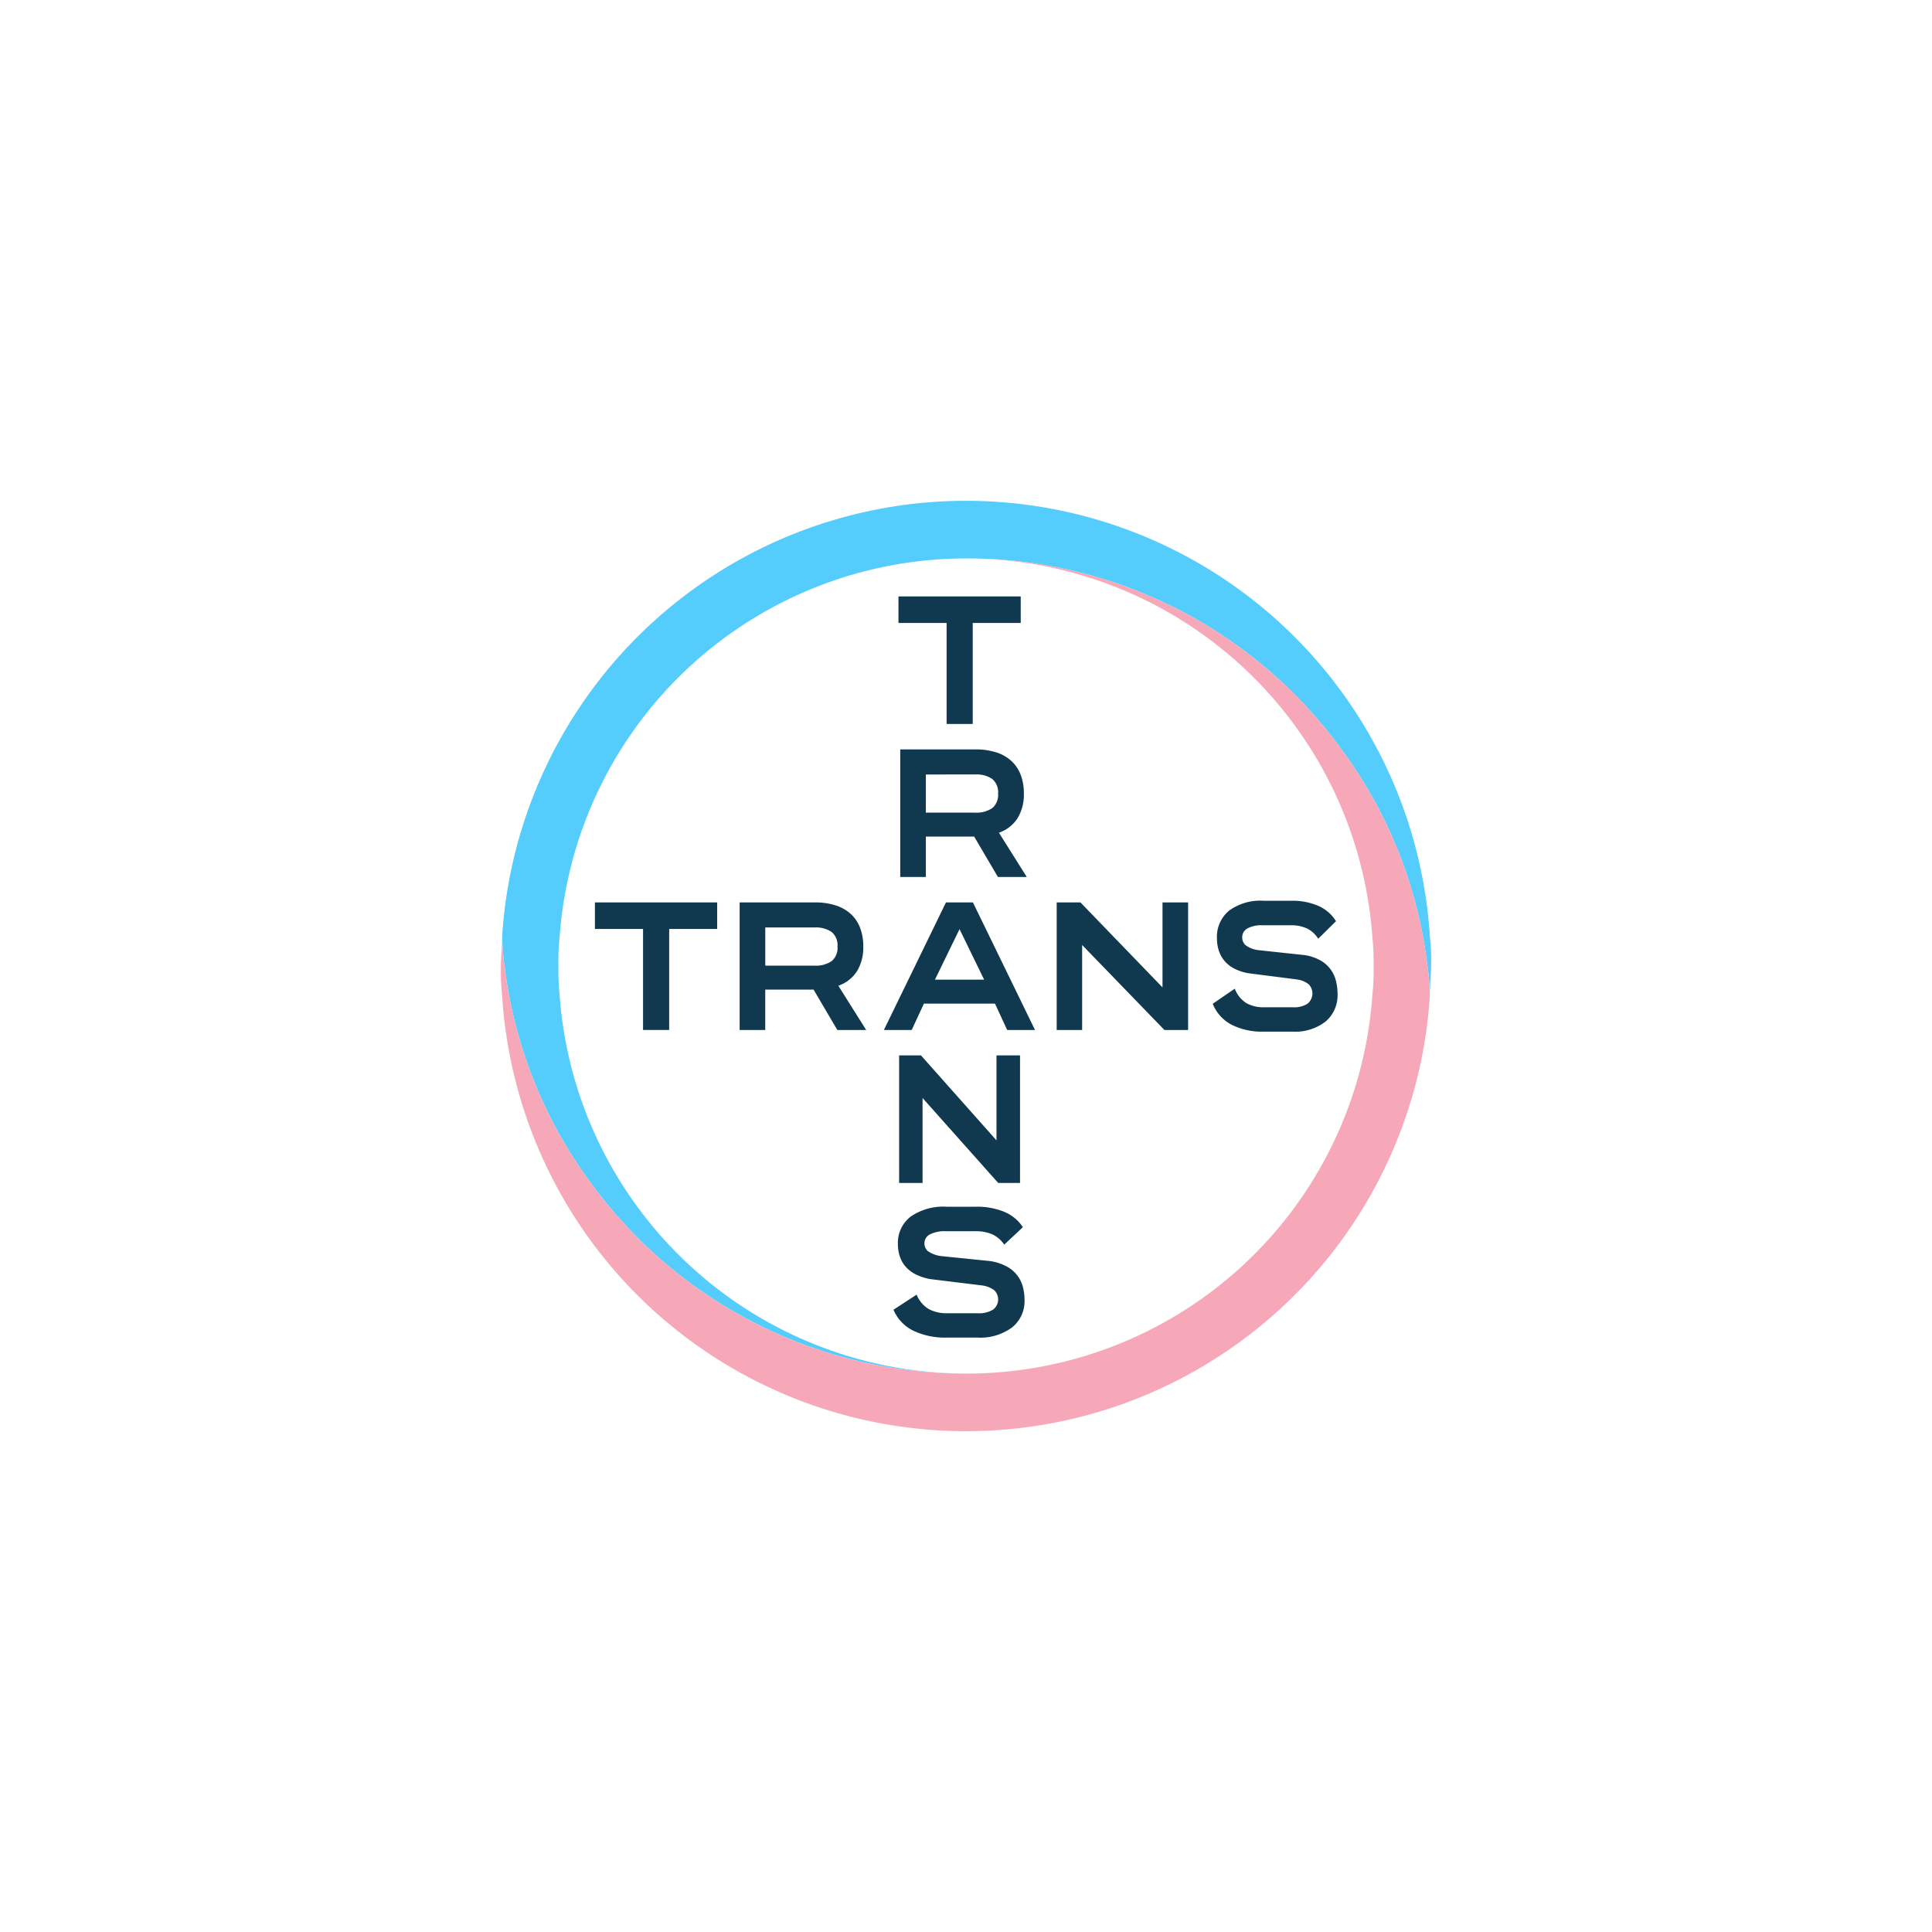 <svg xmlns="http://www.w3.org/2000/svg" width="108" height="108" viewBox="0 0 108 108"><defs><style>.a{fill:#55cdfc;}.b{fill:#f7a8b8;}.c{fill:#10384f;}.d{fill:none;}</style></defs><path class="a" d="M79.932,52.358a25.982,25.982,0,0,0-51.863,0A13.271,13.271,0,0,0,28.205,54a25.485,25.485,0,0,0,4.858,12.179A25.88,25.88,0,0,0,54,76.784,22.791,22.791,0,0,1,31.284,55.642,13.188,13.188,0,0,1,31.216,54a13.188,13.188,0,0,1,.068-1.642A22.791,22.791,0,0,1,54,31.216,25.88,25.88,0,0,1,74.937,41.821,25.485,25.485,0,0,1,79.795,54a13.343,13.343,0,0,1,.137,1.574c0-.547.068-1.095.068-1.642a12.651,12.651,0,0,0-.068-1.574"/><path class="b" d="M28.068,55.642a25.982,25.982,0,0,0,51.863,0A13.271,13.271,0,0,0,79.795,54a25.486,25.486,0,0,0-4.858-12.179A25.881,25.881,0,0,0,54,31.216,22.791,22.791,0,0,1,76.716,52.358,13.188,13.188,0,0,1,76.784,54a13.188,13.188,0,0,1-.068,1.642A22.74,22.74,0,0,1,54,76.784,25.88,25.88,0,0,1,33.063,66.179,25.485,25.485,0,0,1,28.205,54a13.343,13.343,0,0,1-.137-1.574c0,.547-.068,1.095-.068,1.642a12.651,12.651,0,0,0,.068,1.574"/><path class="c" d="M57.059,33.341v1.483H54.376v5.646h-1.46V34.824H50.225V33.341Z"/><path class="c" d="M55.784,49.023,54.457,46.766H51.756v2.256H50.324v-7.13h4.18a3.751,3.751,0,0,1,1.214.175,2.256,2.256,0,0,1,.849.499,2.042,2.042,0,0,1,.502.778,2.928,2.928,0,0,1,.166,1.01v.01a2.561,2.561,0,0,1-.341,1.355,2.011,2.011,0,0,1-1.053.83l1.555,2.473Zm-4.028-5.729v2.133h2.748a1.56,1.56,0,0,0,.963-.253.959.959,0,0,0,.327-.809v-.01a.957.957,0,0,0-.327-.809,1.557,1.557,0,0,0-.963-.253Z"/><path class="d" d="M52.888,50.444h1.507l3.47,7.13H56.31l-.683-1.474H51.655l-.683,1.474H49.418Zm2.133,4.317-1.374-2.823-1.375,2.823Z"/><path class="d" d="M55.884,58.997h1.431v7.13H55.988l-4.598-4.75v4.75H49.969v-7.13h1.327l4.588,4.75Z"/><path class="d" d="M56.017,69.578a1.585,1.585,0,0,0-.621-.571,2.109,2.109,0,0,0-.934-.181H52.898a1.64,1.64,0,0,0-.835.176.556.556,0,0,0-.294.505.575.575,0,0,0,.186.433,1.524,1.524,0,0,0,.725.278l2.588.277a2.627,2.627,0,0,1,.887.305,1.808,1.808,0,0,1,.564.505,1.844,1.844,0,0,1,.294.643,3.045,3.045,0,0,1,.086.722,1.922,1.922,0,0,1-.659,1.529,2.752,2.752,0,0,1-1.862.572H52.974a3.734,3.734,0,0,1-1.819-.397A2.275,2.275,0,0,1,50.12,73.216l1.232-.845a1.635,1.635,0,0,0,.659.814,1.972,1.972,0,0,0,.982.227h1.601a1.399,1.399,0,0,0,.825-.2.658.658,0,0,0,.274-.561.666.666,0,0,0-.209-.526,1.351,1.351,0,0,0-.653-.268l-2.73-.351a2.732,2.732,0,0,1-.816-.277,1.781,1.781,0,0,1-.535-.443,1.716,1.716,0,0,1-.299-.572,2.244,2.244,0,0,1-.095-.654,1.896,1.896,0,0,1,.673-1.545,2.963,2.963,0,0,1,1.934-.557H54.5a3.623,3.623,0,0,1,1.54.294,2.187,2.187,0,0,1,.972.85Z"/><path class="c" d="M40.09,50.446V51.93H37.407v5.646h-1.46V51.93H33.256V50.446Z"/><path class="c" d="M46.807,57.576,45.48,55.32H42.778v2.256H41.347v-7.13h4.18a3.751,3.751,0,0,1,1.214.175,2.256,2.256,0,0,1,.849.499,2.041,2.041,0,0,1,.502.778,2.925,2.925,0,0,1,.166,1.01v.01a2.56,2.56,0,0,1-.341,1.355,2.011,2.011,0,0,1-1.053.83l1.555,2.473Zm-4.028-5.729v2.133h2.748a1.56,1.56,0,0,0,.963-.253.959.959,0,0,0,.327-.809v-.01a.958.958,0,0,0-.327-.809,1.557,1.557,0,0,0-.963-.252Z"/><path class="c" d="M52.88,50.446h1.507l3.47,7.13H56.302l-.683-1.474H51.648l-.683,1.474H49.41Zm2.133,4.317L53.639,51.94l-1.375,2.823Z"/><path class="c" d="M64.985,50.446H66.416v7.13H65.09l-4.598-4.75v4.75H59.07v-7.13h1.327l4.588,4.75Z"/><path class="c" d="M73.689,52.476a1.581,1.581,0,0,0-.621-.572,2.109,2.109,0,0,0-.934-.181H70.57a1.645,1.645,0,0,0-.835.175.557.557,0,0,0-.294.505.573.573,0,0,0,.186.433,1.503,1.503,0,0,0,.725.278l2.588.278a2.606,2.606,0,0,1,.887.304,1.818,1.818,0,0,1,.563.505,1.849,1.849,0,0,1,.294.644,3.06,3.06,0,0,1,.086.721,1.923,1.923,0,0,1-.659,1.53,2.752,2.752,0,0,1-1.862.572H70.645a3.734,3.734,0,0,1-1.819-.396,2.276,2.276,0,0,1-1.034-1.159l1.232-.846a1.633,1.633,0,0,0,.659.814,1.971,1.971,0,0,0,.981.227h1.602a1.399,1.399,0,0,0,.825-.2.736.736,0,0,0,.065-1.087,1.345,1.345,0,0,0-.653-.269l-2.731-.35a2.735,2.735,0,0,1-.815-.278,1.78,1.78,0,0,1-.535-.443,1.718,1.718,0,0,1-.299-.572,2.244,2.244,0,0,1-.095-.654,1.897,1.897,0,0,1,.673-1.546,2.966,2.966,0,0,1,1.934-.556h1.536a3.63,3.63,0,0,1,1.54.293,2.191,2.191,0,0,1,.972.85Z"/><path class="c" d="M56.137,69.578a1.63,1.63,0,0,0-.652-.571,2.306,2.306,0,0,0-.98-.181H52.862a1.789,1.789,0,0,0-.876.176.551.551,0,0,0-.309.505.56.56,0,0,0,.194.433,1.647,1.647,0,0,0,.761.278l2.718.277a2.855,2.855,0,0,1,.931.305,1.858,1.858,0,0,1,.592.505,1.806,1.806,0,0,1,.309.643,2.904,2.904,0,0,1,.09.722,1.882,1.882,0,0,1-.691,1.529,2.988,2.988,0,0,1-1.956.572H52.941A4.093,4.093,0,0,1,51.03,74.375a2.312,2.312,0,0,1-1.084-1.159l1.294-.845a1.65,1.65,0,0,0,.691.814,2.154,2.154,0,0,0,1.03.227h1.682a1.524,1.524,0,0,0,.866-.2.714.714,0,0,0,.069-1.088,1.459,1.459,0,0,0-.686-.268l-2.866-.351a2.959,2.959,0,0,1-.857-.277,1.849,1.849,0,0,1-.562-.443,1.685,1.685,0,0,1-.314-.572,2.151,2.151,0,0,1-.1-.654,1.855,1.855,0,0,1,.707-1.545,3.218,3.218,0,0,1,2.03-.557h1.612a3.965,3.965,0,0,1,1.617.294,2.265,2.265,0,0,1,1.02.85Z"/><path class="c" d="M55.704,58.998h1.316v7.13H55.8l-4.229-4.75v4.75H50.262v-7.13h1.222l4.221,4.75Z"/></svg>